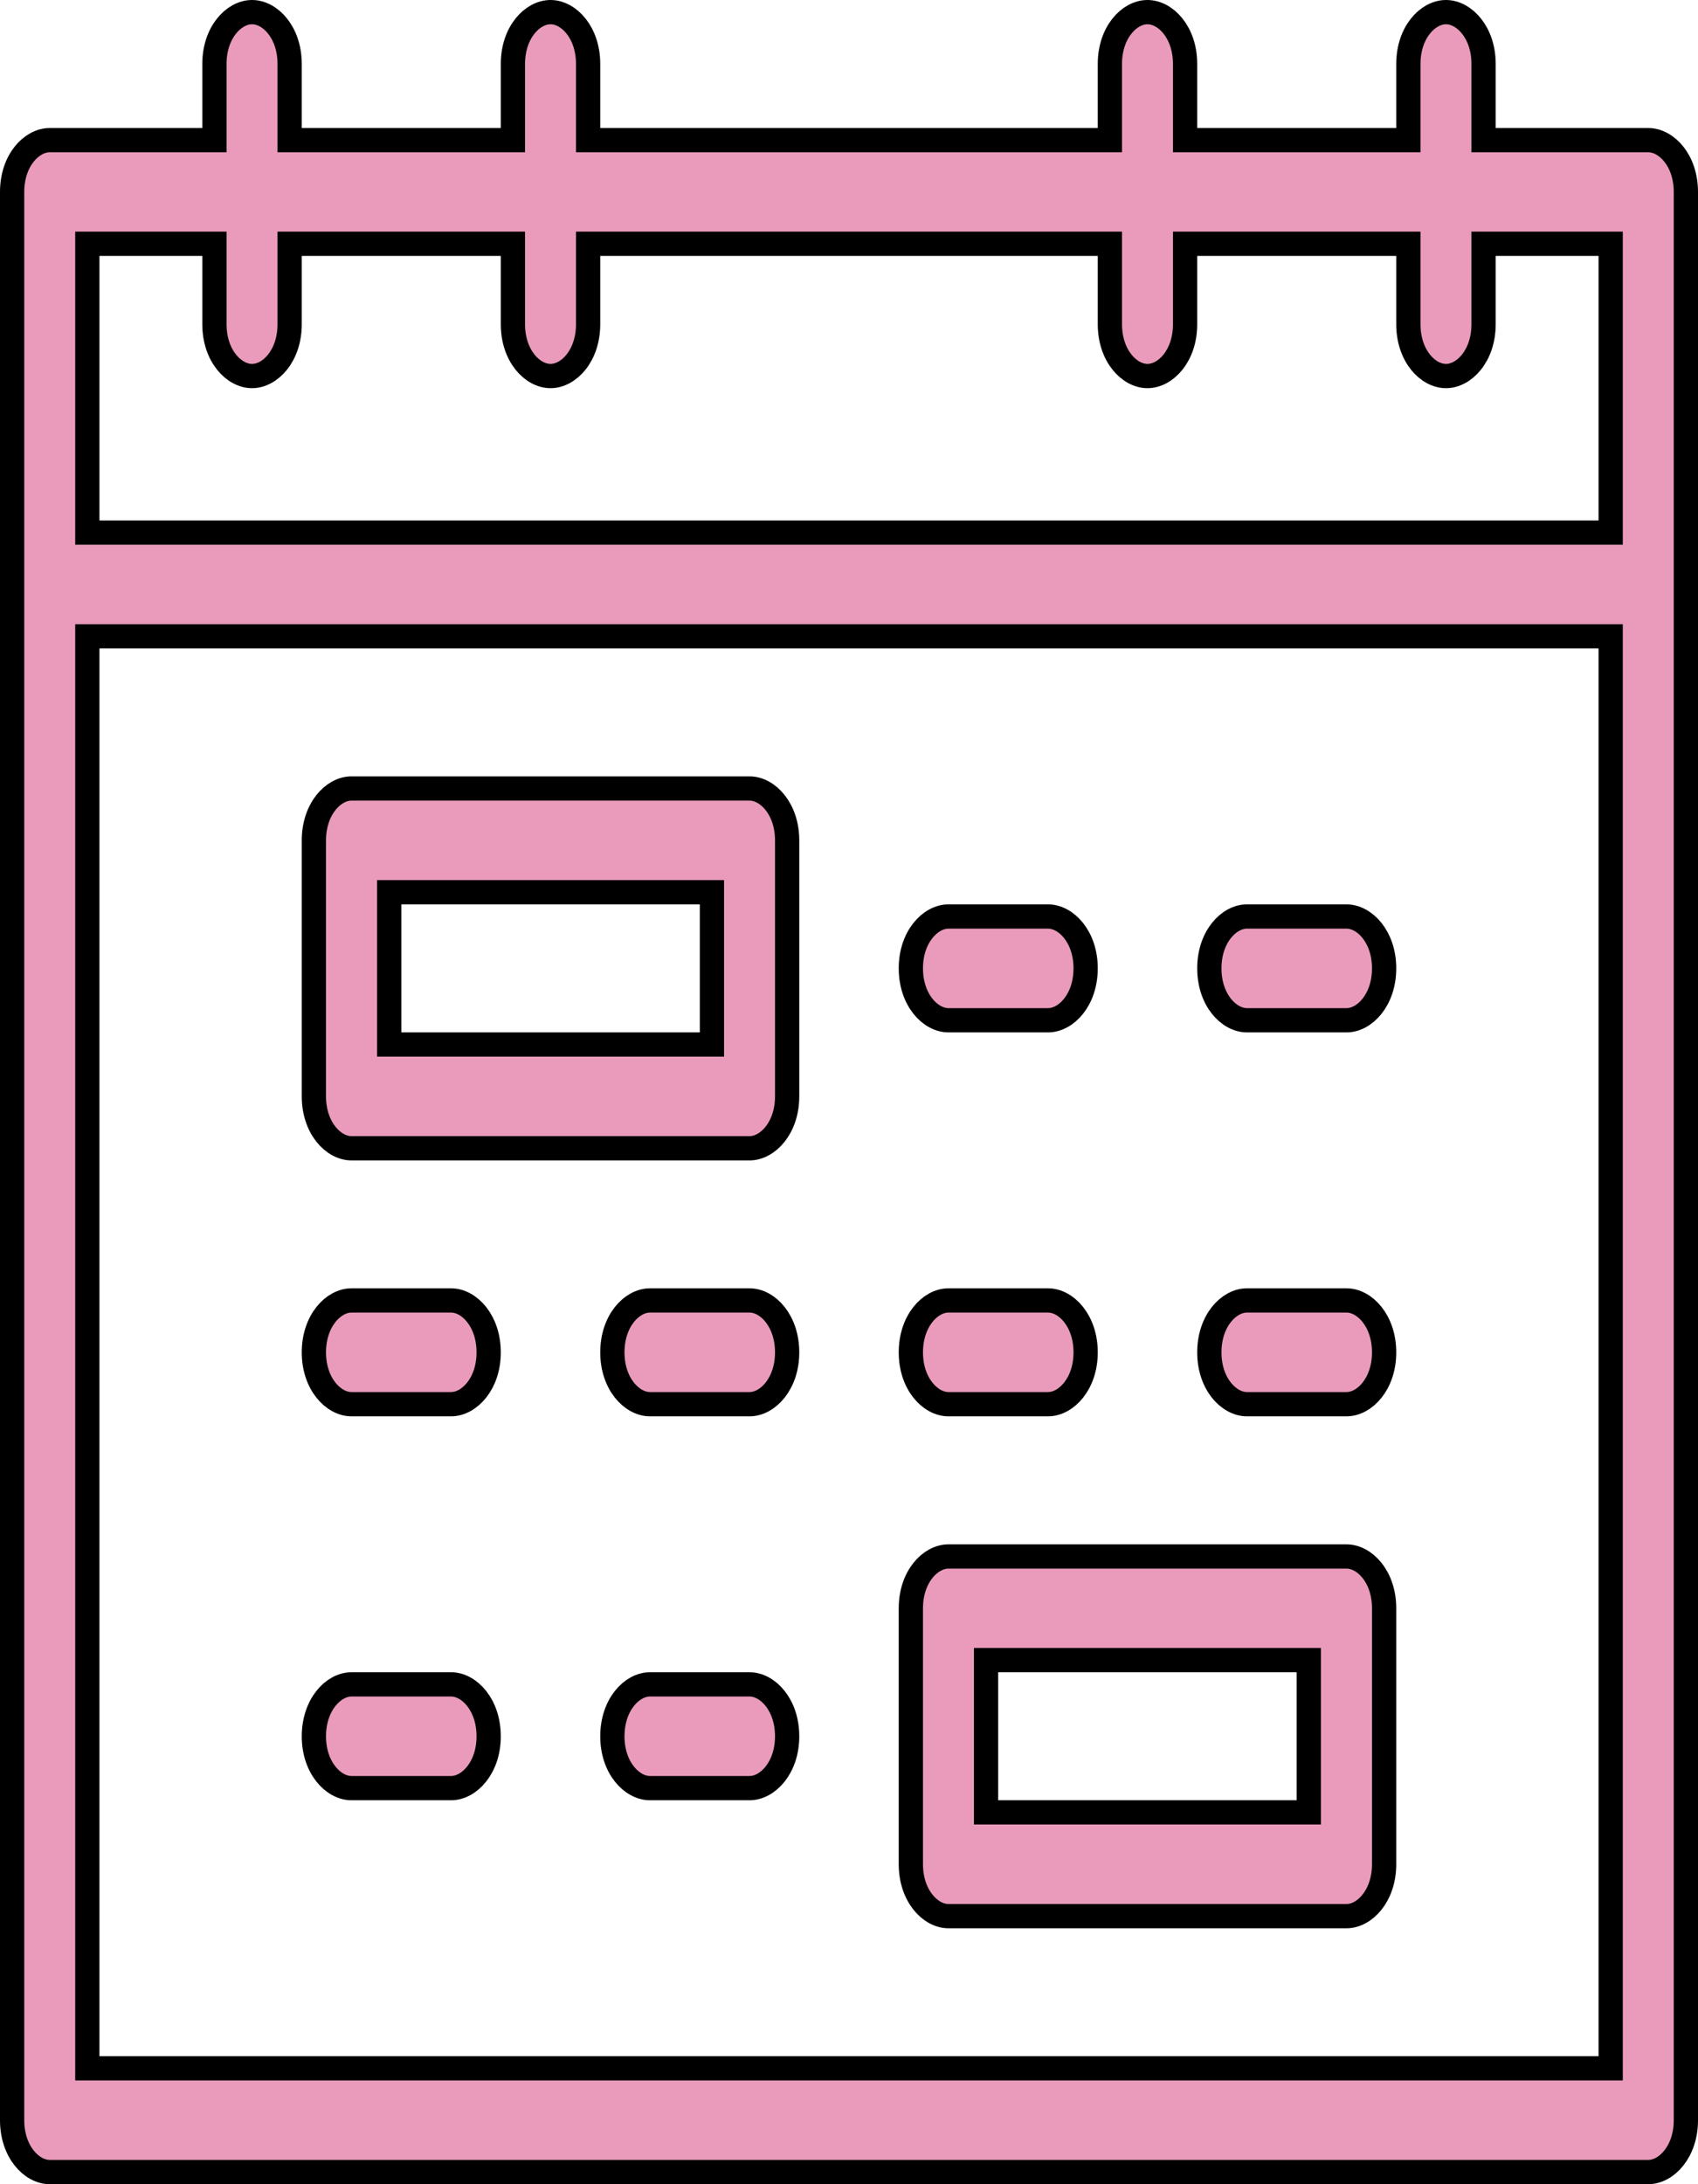 <svg width="14" height="18" viewBox="0 0 14 18" fill="none" xmlns="http://www.w3.org/2000/svg">
<path d="M12.232 1.055V1.155H12.332H13.59C13.739 1.155 13.9 1.321 13.9 1.582V17.473C13.9 17.733 13.739 17.9 13.59 17.9H0.41C0.261 17.9 0.1 17.733 0.1 17.473V1.582C0.1 1.321 0.261 1.155 0.41 1.155H1.668H1.768V1.055V0.527C1.768 0.266 1.929 0.1 2.078 0.1C2.227 0.1 2.388 0.266 2.388 0.527V1.055V1.155H2.488H4.129H4.229V1.055V0.527C4.229 0.266 4.39 0.1 4.539 0.1C4.688 0.1 4.849 0.266 4.849 0.527V1.055V1.155H4.949H9.051H9.151V1.055V0.527C9.151 0.266 9.312 0.1 9.461 0.1C9.61 0.1 9.771 0.266 9.771 0.527V1.055V1.155H9.871H11.512H11.612V1.055V0.527C11.612 0.266 11.773 0.1 11.922 0.1C12.071 0.1 12.232 0.266 12.232 0.527V1.055ZM0.72 16.945V17.045H0.82H13.18H13.28V16.945V5.344V5.244H13.18H0.82H0.72V5.344V16.945ZM1.768 2.109V2.009H1.668H0.82H0.72V2.109V4.289V4.389H0.82H13.18H13.28V4.289V2.109V2.009H13.18H12.332H12.232V2.109V2.672C12.232 2.933 12.071 3.099 11.922 3.099C11.773 3.099 11.612 2.933 11.612 2.672V2.109V2.009H11.512H9.871H9.771V2.109V2.672C9.771 2.933 9.61 3.099 9.461 3.099C9.312 3.099 9.151 2.933 9.151 2.672V2.109V2.009H9.051H4.949H4.849V2.109V2.672C4.849 2.933 4.688 3.099 4.539 3.099C4.39 3.099 4.229 2.933 4.229 2.672V2.109V2.009H4.129H2.488H2.388V2.109V2.672C2.388 2.933 2.227 3.099 2.078 3.099C1.929 3.099 1.768 2.933 1.768 2.672V2.109Z" fill="#EA9BBC" stroke="black" stroke-width="0.2"/>
<path d="M10.281 7.553H11.102C11.251 7.553 11.412 7.72 11.412 7.98C11.412 8.241 11.251 8.408 11.102 8.408H10.281C10.132 8.408 9.971 8.241 9.971 7.98C9.971 7.72 10.132 7.553 10.281 7.553Z" fill="#EA9BBC" stroke="black" stroke-width="0.2"/>
<path d="M8.641 8.408H7.82C7.671 8.408 7.51 8.241 7.51 7.98C7.51 7.72 7.671 7.553 7.82 7.553H8.641C8.79 7.553 8.951 7.72 8.951 7.98C8.951 8.241 8.79 8.408 8.641 8.408Z" fill="#EA9BBC" stroke="black" stroke-width="0.2"/>
<path d="M10.281 10.717H11.102C11.251 10.717 11.412 10.884 11.412 11.145C11.412 11.405 11.251 11.572 11.102 11.572H10.281C10.132 11.572 9.971 11.405 9.971 11.145C9.971 10.884 10.132 10.717 10.281 10.717Z" fill="#EA9BBC" stroke="black" stroke-width="0.2"/>
<path d="M8.641 11.572H7.82C7.671 11.572 7.51 11.405 7.51 11.145C7.51 10.884 7.671 10.717 7.82 10.717H8.641C8.79 10.717 8.951 10.884 8.951 11.145C8.951 11.405 8.79 11.572 8.641 11.572Z" fill="#EA9BBC" stroke="black" stroke-width="0.2"/>
<path d="M5.359 10.717H6.18C6.329 10.717 6.49 10.884 6.49 11.145C6.49 11.405 6.329 11.572 6.18 11.572H5.359C5.21 11.572 5.049 11.405 5.049 11.145C5.049 10.884 5.21 10.717 5.359 10.717Z" fill="#EA9BBC" stroke="black" stroke-width="0.2"/>
<path d="M2.898 10.717H3.719C3.868 10.717 4.029 10.884 4.029 11.145C4.029 11.405 3.868 11.572 3.719 11.572H2.898C2.749 11.572 2.588 11.405 2.588 11.145C2.588 10.884 2.749 10.717 2.898 10.717Z" fill="#EA9BBC" stroke="black" stroke-width="0.2"/>
<path d="M5.359 13.881H6.18C6.329 13.881 6.49 14.048 6.49 14.309C6.49 14.569 6.329 14.736 6.18 14.736H5.359C5.21 14.736 5.049 14.569 5.049 14.309C5.049 14.048 5.21 13.881 5.359 13.881Z" fill="#EA9BBC" stroke="black" stroke-width="0.2"/>
<path d="M2.898 13.881H3.719C3.868 13.881 4.029 14.048 4.029 14.309C4.029 14.569 3.868 14.736 3.719 14.736H2.898C2.749 14.736 2.588 14.569 2.588 14.309C2.588 14.048 2.749 13.881 2.898 13.881Z" fill="#EA9BBC" stroke="black" stroke-width="0.2"/>
<path d="M10.691 14.936H10.791V14.836V13.781V13.681H10.691H8.23H8.13V13.781V14.836V14.936H8.23H10.691ZM7.82 12.827H11.102C11.251 12.827 11.412 12.993 11.412 13.254V15.363C11.412 15.624 11.251 15.791 11.102 15.791H7.82C7.671 15.791 7.51 15.624 7.51 15.363V13.254C7.51 12.993 7.671 12.827 7.82 12.827Z" fill="#EA9BBC" stroke="black" stroke-width="0.2"/>
<path d="M5.77 8.608H5.87V8.508V7.453V7.353H5.77H3.309H3.209V7.453V8.508V8.608H3.309H5.77ZM2.898 6.498H6.18C6.329 6.498 6.49 6.665 6.49 6.926V9.035C6.49 9.296 6.329 9.463 6.18 9.463H2.898C2.749 9.463 2.588 9.296 2.588 9.035V6.926C2.588 6.665 2.749 6.498 2.898 6.498Z" fill="#EA9BBC" stroke="black" stroke-width="0.2"/>
</svg>

